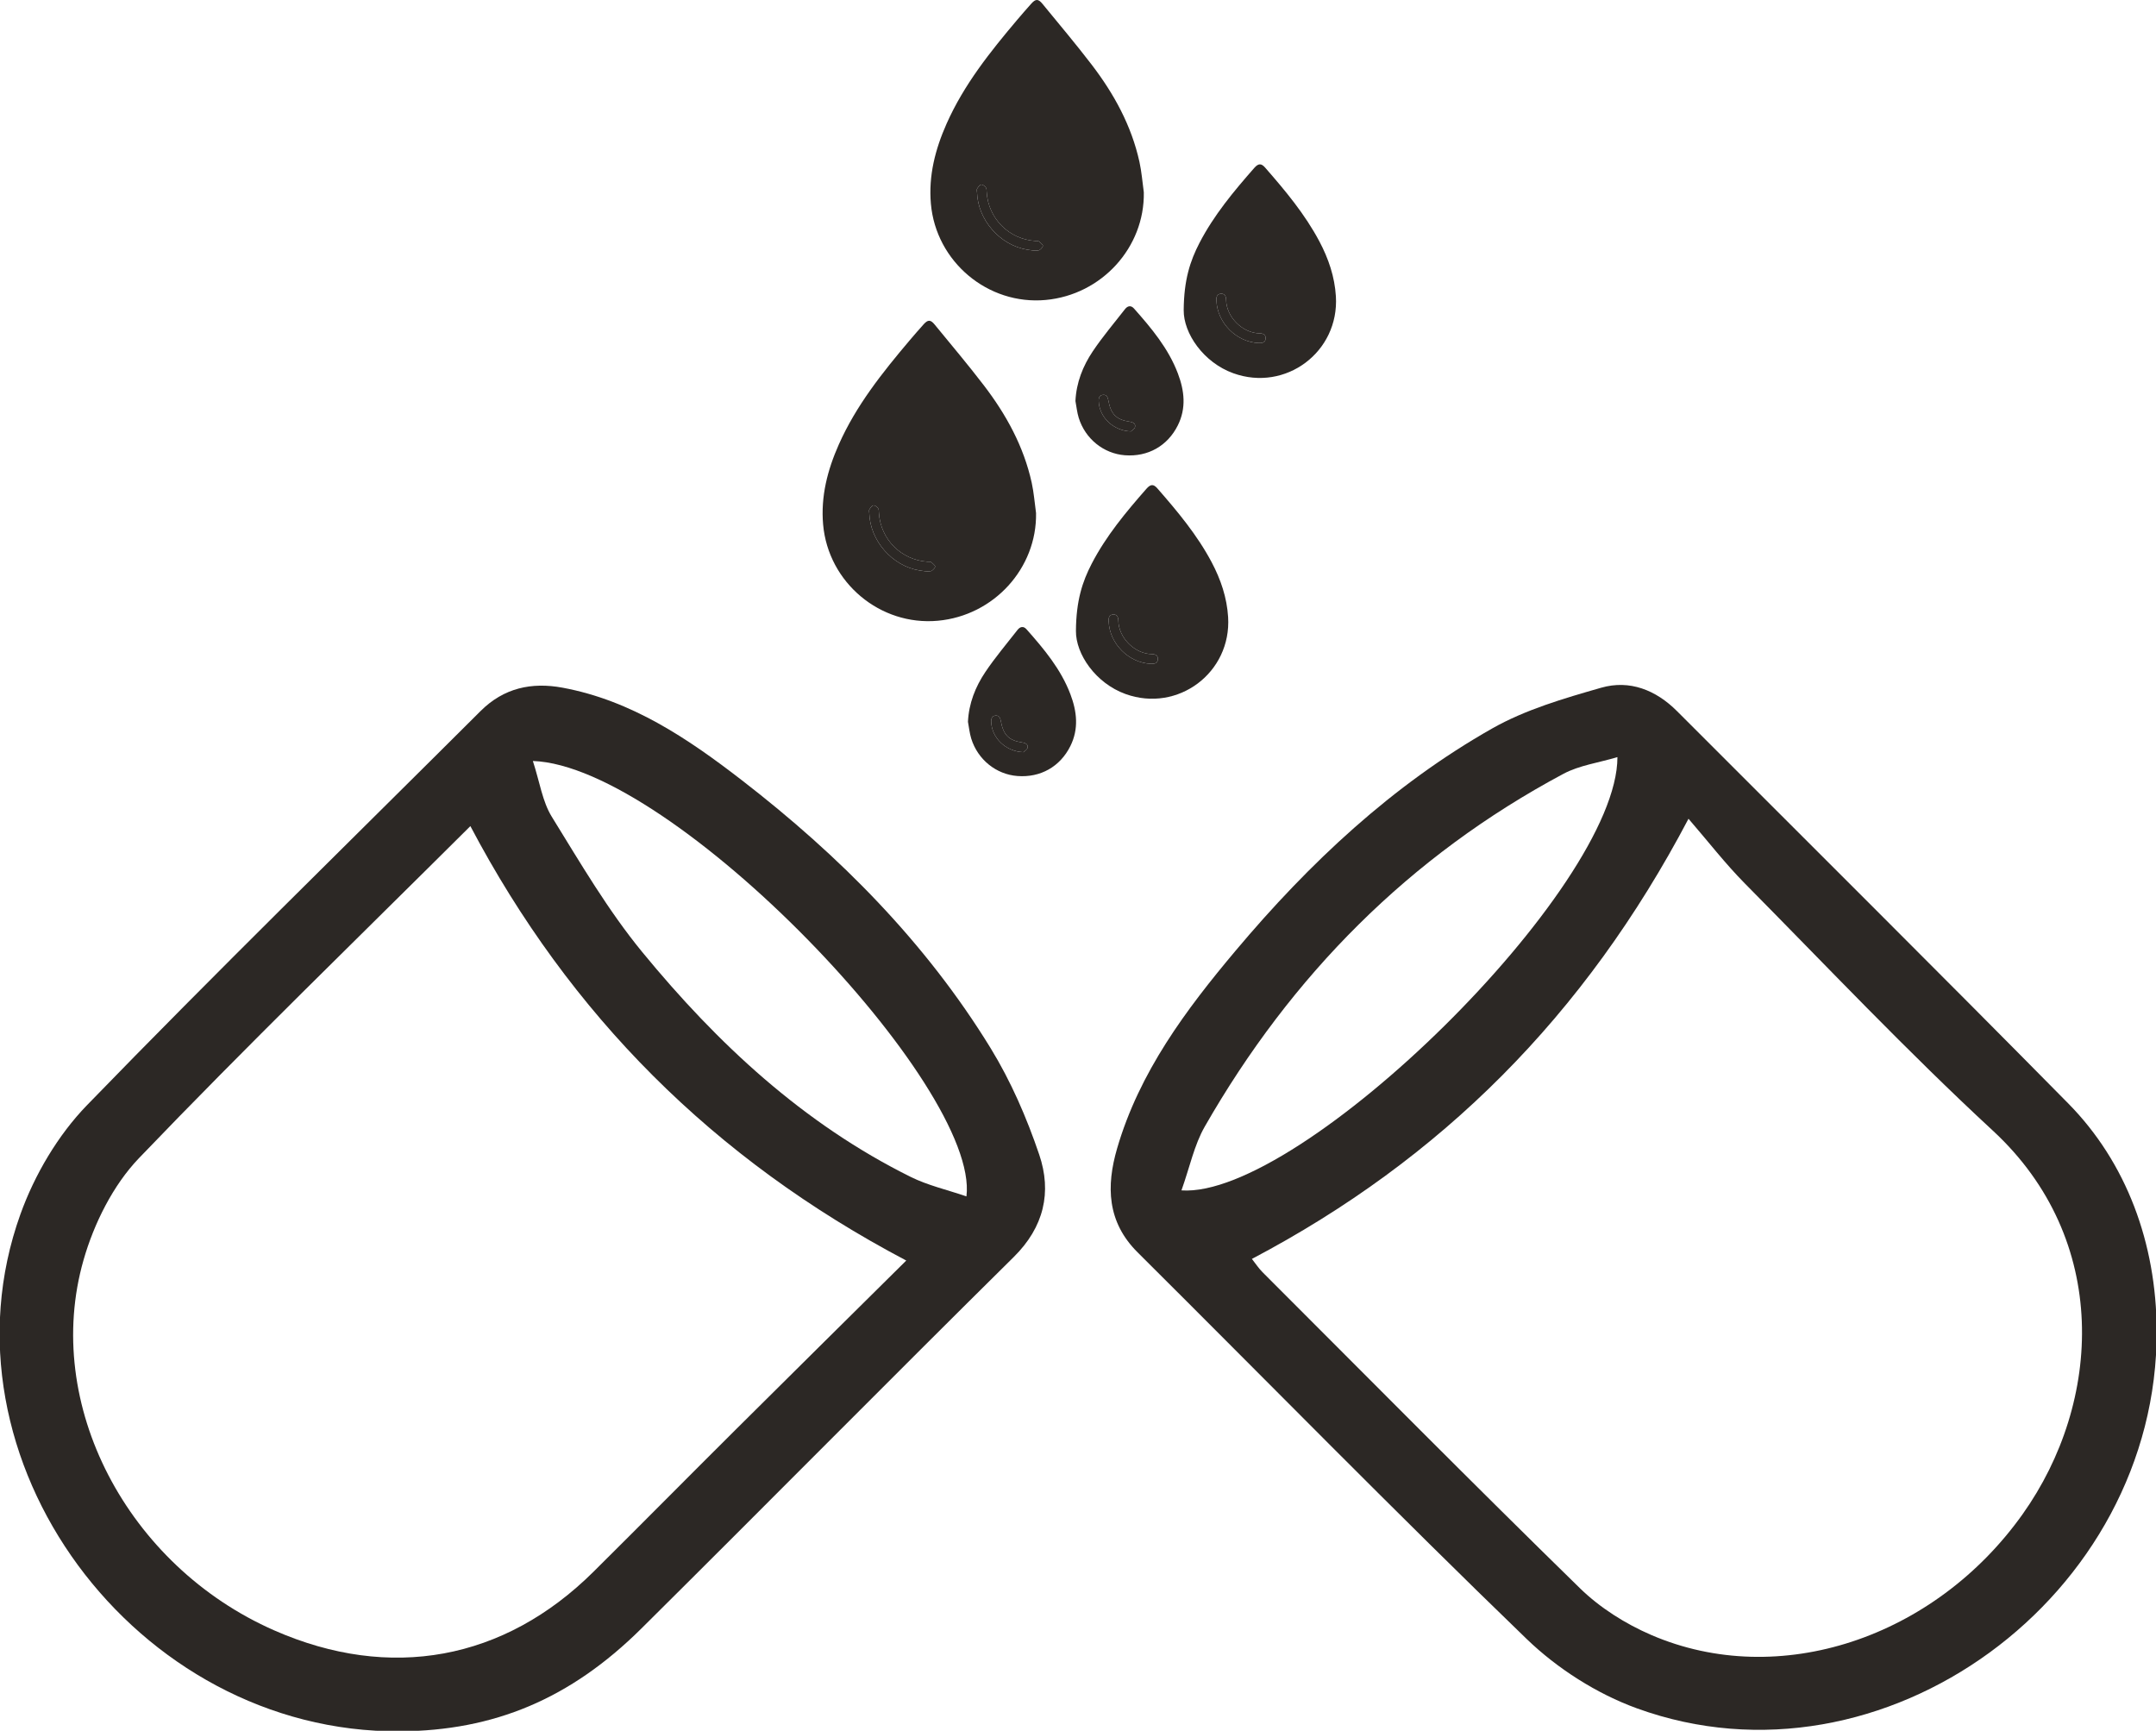 <?xml version="1.0" encoding="UTF-8"?>
<svg width="75.823mm" height="60.862mm" version="1.1" viewBox="0 0 75.823 60.862" xmlns="http://www.w3.org/2000/svg" xmlns:cc="http://creativecommons.org/ns#" xmlns:dc="http://purl.org/dc/elements/1.1/" xmlns:rdf="http://www.w3.org/1999/02/22-rdf-syntax-ns#">
 <g transform="translate(-93.65 -218.67)">
  <g transform="matrix(.353 0 0 -.353 135.2 260.53)">
   <path d="m0 0c11.867-0.819 43.449 30.075 43.434 43.162-1.895-0.568-3.796-0.818-5.38-1.664-15.349-8.197-27.116-20.099-35.732-35.141-1.052-1.837-1.491-4.028-2.322-6.357m7.017-6.827c0.36-0.454 0.666-0.927 1.054-1.316 10.519-10.519 20.985-21.093 31.626-31.487 1.996-1.949 4.54-3.553 7.113-4.661 12.712-5.477 28.206-0.319 36.989 12.031 7.953 11.183 8.764 27.371-2.964 38.213-8.537 7.892-16.539 16.364-24.72 24.636-1.927 1.95-3.615 4.137-5.6 6.432-10.323-19.618-24.634-33.912-43.498-43.848m90.141-7.11c0.13-26.494-27.256-46.554-51.771-37.664-3.998 1.45-7.94 3.963-11.004 6.922-13.099 12.649-25.843 25.664-38.754 38.508-3.054 3.037-3.13 6.608-2.041 10.349 2.21 7.591 6.837 13.792 11.821 19.719 7.334 8.72 15.589 16.474 25.547 22.119 3.326 1.884 7.15 2.995 10.862 4.059 2.821 0.81 5.445-0.222 7.549-2.33 12.999-13.014 26.052-25.975 38.969-39.071 5.827-5.908 8.779-13.944 8.822-22.611" fill="#2c2825"/>
  </g>
  <g transform="matrix(.353 0 0 -.353 112.39 245.43)">
   <path d="m0 0c0.689-2.111 0.949-4.04 1.883-5.552 2.844-4.603 5.603-9.329 9.022-13.492 7.482-9.109 16.038-17.087 26.744-22.393 1.711-0.848 3.629-1.28 5.547-1.937 1.344 10.981-29.228 42.889-43.196 43.374m37.2-49.765c-19.256 10.139-33.529 24.513-43.426 43.277-11.241-11.188-22.337-21.936-33.021-33.081-2.582-2.695-4.478-6.507-5.518-10.141-4.112-14.374 4.371-30.476 19.004-36.901 11.536-5.066 22.894-2.992 31.795 5.839 4.739 4.701 9.433 9.447 14.164 14.154 5.598 5.569 11.215 11.119 17.002 16.853m-50.447-46.899c-26.377-0.179-46.561 27.149-37.807 51.512 1.411 3.927 3.739 7.879 6.63 10.86 12.879 13.28 26.12 26.207 39.22 39.272 2.304 2.297 5.076 2.892 8.161 2.321 6.874-1.273 12.512-5.084 17.86-9.217 9.718-7.508 18.325-16.159 24.784-26.688 2.021-3.295 3.602-6.942 4.845-10.611 1.268-3.736 0.483-7.212-2.543-10.203-12.417-12.274-24.686-24.697-37.082-36.994-7.101-7.044-14.706-10.189-24.068-10.252" fill="#2c2825"/>
  </g>
  <g transform="matrix(.353 0 0 -.353 124.22 236.71)">
   <path d="m0 0c0.077-2.749 2.283-5.279 4.997-5.72 0.362-0.058 0.741-0.125 1.098-0.079 0.183 0.024 0.424 0.267 0.469 0.452 0.028 0.116-0.245 0.328-0.413 0.458-0.078 0.06-0.227 0.028-0.344 0.035-2.622 0.172-4.675 2.228-4.844 4.849-0.011 0.166 2e-3 0.367-0.087 0.484-0.105 0.141-0.329 0.309-0.461 0.28-0.161-0.034-0.302-0.248-0.407-0.412-0.054-0.084-9e-3 -0.23-8e-3 -0.347m16.618-0.01c0.093-5.483-4.189-10.208-9.779-10.722-5.749-0.53-10.927 3.803-11.435 9.586-0.246 2.802 0.438 5.434 1.562 7.968 1.722 3.884 4.342 7.163 7.056 10.374 0.456 0.539 0.92 1.07 1.39 1.595 0.427 0.478 0.69 0.489 1.102-0.015 1.648-2.011 3.328-4.001 4.908-6.065 2.224-2.905 3.965-6.075 4.762-9.687 0.218-0.995 0.293-2.022 0.434-3.034" fill="#2c2825"/>
  </g>
  <g transform="matrix(.353 0 0 -.353 132.64 240.52)">
   <path d="m0 0c0.081-2.221 2.003-4.147 4.214-4.226 0.323-0.011 0.64 0.024 0.684 0.417 0.043 0.384-0.221 0.543-0.566 0.545-1.715 0.01-3.356 1.613-3.37 3.368-3e-3 0.34-0.159 0.617-0.541 0.577-0.383-0.04-0.446-0.35-0.421-0.681m-3.261-0.95c0.021 3.018 0.643 4.905 1.572 6.697 1.433 2.766 3.412 5.139 5.452 7.462 0.414 0.471 0.703 0.479 1.086 0.041 2.012-2.302 3.972-4.645 5.414-7.366 0.905-1.71 1.517-3.513 1.637-5.457 0.342-5.534-5.003-9.542-10.215-7.667-2.991 1.076-4.972 3.991-4.946 6.29" fill="#2c2825"/>
  </g>
  <g transform="matrix(.353 0 0 -.353 129.64 245.12)">
   <path d="m0 0c0.079 0.075 0.357 0.22 0.413 0.424 0.09 0.333-0.173 0.487-0.503 0.537-1.37 0.205-1.906 0.744-2.161 2.171-0.054 0.303-0.181 0.531-0.503 0.512-0.35-0.022-0.461-0.282-0.451-0.608 0.048-1.588 1.418-2.97 3.205-3.036m-5.52 3.023c0.086 1.842 0.741 3.485 1.73 4.959 0.978 1.459 2.124 2.806 3.205 4.195 0.26 0.333 0.593 0.409 0.897 0.066 1.741-1.963 3.426-3.972 4.373-6.469 0.651-1.718 0.853-3.453-7e-3 -5.176-1.022-2.046-2.975-3.149-5.268-2.974-2.116 0.16-3.951 1.628-4.604 3.73-0.167 0.538-0.22 1.112-0.326 1.669" fill="#2c2825"/>
  </g>
  <g transform="matrix(.353 0 0 -.353 124.22 236.71)">
   <path d="m0 0c0 0.117-0.045 0.263 9e-3 0.347 0.105 0.164 0.246 0.378 0.407 0.412 0.132 0.029 0.356-0.139 0.461-0.28 0.089-0.117 0.076-0.318 0.087-0.484 0.169-2.621 2.222-4.677 4.844-4.849 0.117-7e-3 0.266 0.025 0.344-0.035 0.168-0.13 0.441-0.342 0.413-0.458-0.045-0.185-0.286-0.428-0.469-0.452-0.357-0.046-0.736 0.021-1.098 0.079-2.714 0.441-4.92 2.971-4.998 5.72" fill="#2c2825"/>
  </g>
  <g transform="matrix(.353 0 0 -.353 132.64 240.52)">
   <path d="m0 0c-0.025 0.331 0.038 0.641 0.421 0.681 0.382 0.04 0.538-0.237 0.541-0.577 0.014-1.755 1.655-3.358 3.37-3.368 0.345-2e-3 0.609-0.161 0.566-0.545-0.044-0.393-0.361-0.428-0.684-0.417-2.211 0.079-4.133 2.005-4.214 4.226" fill="#2c2825"/>
  </g>
  <g transform="matrix(.353 0 0 -.353 129.64 245.12)">
   <path d="m0 0c-1.787 0.066-3.157 1.448-3.205 3.036-0.01 0.326 0.101 0.586 0.451 0.608 0.322 0.019 0.449-0.209 0.503-0.512 0.255-1.427 0.791-1.966 2.161-2.171 0.33-0.05 0.593-0.204 0.503-0.537-0.056-0.204-0.334-0.349-0.413-0.424" fill="#2c2825"/>
  </g>
  <g transform="matrix(.353 0 0 -.353 128.01 225.43)">
   <path d="m0 0c0.077-2.749 2.283-5.28 4.997-5.721 0.362-0.058 0.74-0.125 1.098-0.078 0.183 0.024 0.424 0.267 0.468 0.452 0.029 0.116-0.244 0.327-0.412 0.457-0.078 0.061-0.227 0.028-0.344 0.036-2.622 0.171-4.675 2.228-4.844 4.849-0.011 0.165 1e-3 0.367-0.087 0.484-0.105 0.14-0.329 0.309-0.461 0.28-0.161-0.034-0.302-0.248-0.407-0.413-0.054-0.083-0.01-0.229-8e-3 -0.346m16.618-0.011c0.093-5.483-4.19-10.208-9.779-10.721-5.749-0.53-10.927 3.803-11.435 9.586-0.246 2.801 0.438 5.434 1.562 7.968 1.722 3.884 4.342 7.163 7.055 10.374 0.456 0.538 0.921 1.069 1.39 1.595 0.427 0.478 0.691 0.488 1.103-0.015 1.648-2.011 3.328-4.002 4.908-6.065 2.224-2.906 3.965-6.076 4.761-9.687 0.219-0.995 0.294-2.022 0.435-3.035" fill="#2c2825"/>
  </g>
  <g transform="matrix(.353 0 0 -.353 136.43 229.24)">
   <path d="m0 0c0.081-2.222 2.003-4.148 4.214-4.227 0.323-0.01 0.64 0.025 0.684 0.417 0.043 0.384-0.222 0.543-0.566 0.545-1.715 0.01-3.356 1.614-3.37 3.369-3e-3 0.34-0.159 0.617-0.541 0.577-0.383-0.04-0.446-0.35-0.421-0.681m-3.262-0.95c0.022 3.018 0.644 4.904 1.573 6.697 1.433 2.765 3.412 5.138 5.452 7.462 0.414 0.471 0.702 0.479 1.086 0.041 2.012-2.302 3.972-4.645 5.414-7.367 0.905-1.71 1.517-3.512 1.637-5.456 0.342-5.534-5.003-9.543-10.215-7.667-2.991 1.075-4.972 3.99-4.947 6.29" fill="#2c2825"/>
  </g>
  <g transform="matrix(.353 0 0 -.353 133.42 233.84)">
   <path d="m0 0c0.078 0.075 0.357 0.219 0.413 0.424 0.09 0.333-0.173 0.487-0.503 0.537-1.37 0.205-1.906 0.743-2.161 2.17-0.054 0.304-0.181 0.532-0.503 0.513-0.35-0.022-0.461-0.282-0.451-0.609 0.048-1.587 1.418-2.97 3.205-3.035m-5.52 3.022c0.086 1.843 0.741 3.486 1.73 4.96 0.978 1.458 2.124 2.805 3.205 4.194 0.26 0.334 0.593 0.409 0.897 0.067 1.741-1.964 3.426-3.972 4.373-6.47 0.651-1.717 0.853-3.452-7e-3 -5.175-1.022-2.046-2.975-3.149-5.269-2.975-2.115 0.161-3.951 1.629-4.603 3.73-0.167 0.539-0.22 1.112-0.326 1.669" fill="#2c2825"/>
  </g>
  <g transform="matrix(.353 0 0 -.353 128.01 225.43)">
   <path d="m0 0c-1e-3 0.117-0.045 0.263 9e-3 0.346 0.105 0.165 0.246 0.379 0.407 0.413 0.132 0.029 0.356-0.14 0.461-0.28 0.088-0.117 0.076-0.319 0.087-0.484 0.169-2.621 2.222-4.678 4.844-4.849 0.117-8e-3 0.266 0.025 0.344-0.036 0.168-0.13 0.441-0.341 0.412-0.457-0.044-0.185-0.285-0.428-0.468-0.452-0.358-0.047-0.736 0.02-1.098 0.078-2.714 0.441-4.92 2.972-4.998 5.721" fill="#2c2825"/>
  </g>
  <g transform="matrix(.353 0 0 -.353 136.43 229.24)">
   <path d="m0 0c-0.025 0.331 0.038 0.641 0.421 0.681 0.382 0.04 0.538-0.237 0.541-0.577 0.014-1.755 1.655-3.359 3.37-3.369 0.344-2e-3 0.609-0.161 0.566-0.545-0.044-0.392-0.361-0.427-0.684-0.417-2.211 0.079-4.133 2.005-4.214 4.227" fill="#2c2825"/>
  </g>
  <g transform="matrix(.353 0 0 -.353 133.42 233.84)">
   <path d="m0 0c-1.787 0.065-3.157 1.448-3.205 3.035-0.01 0.327 0.101 0.587 0.451 0.609 0.322 0.019 0.449-0.209 0.503-0.513 0.255-1.427 0.791-1.965 2.161-2.17 0.33-0.05 0.593-0.204 0.503-0.537-0.056-0.205-0.335-0.349-0.413-0.424" fill="#2c2825"/>
  </g>
 </g>
</svg>
